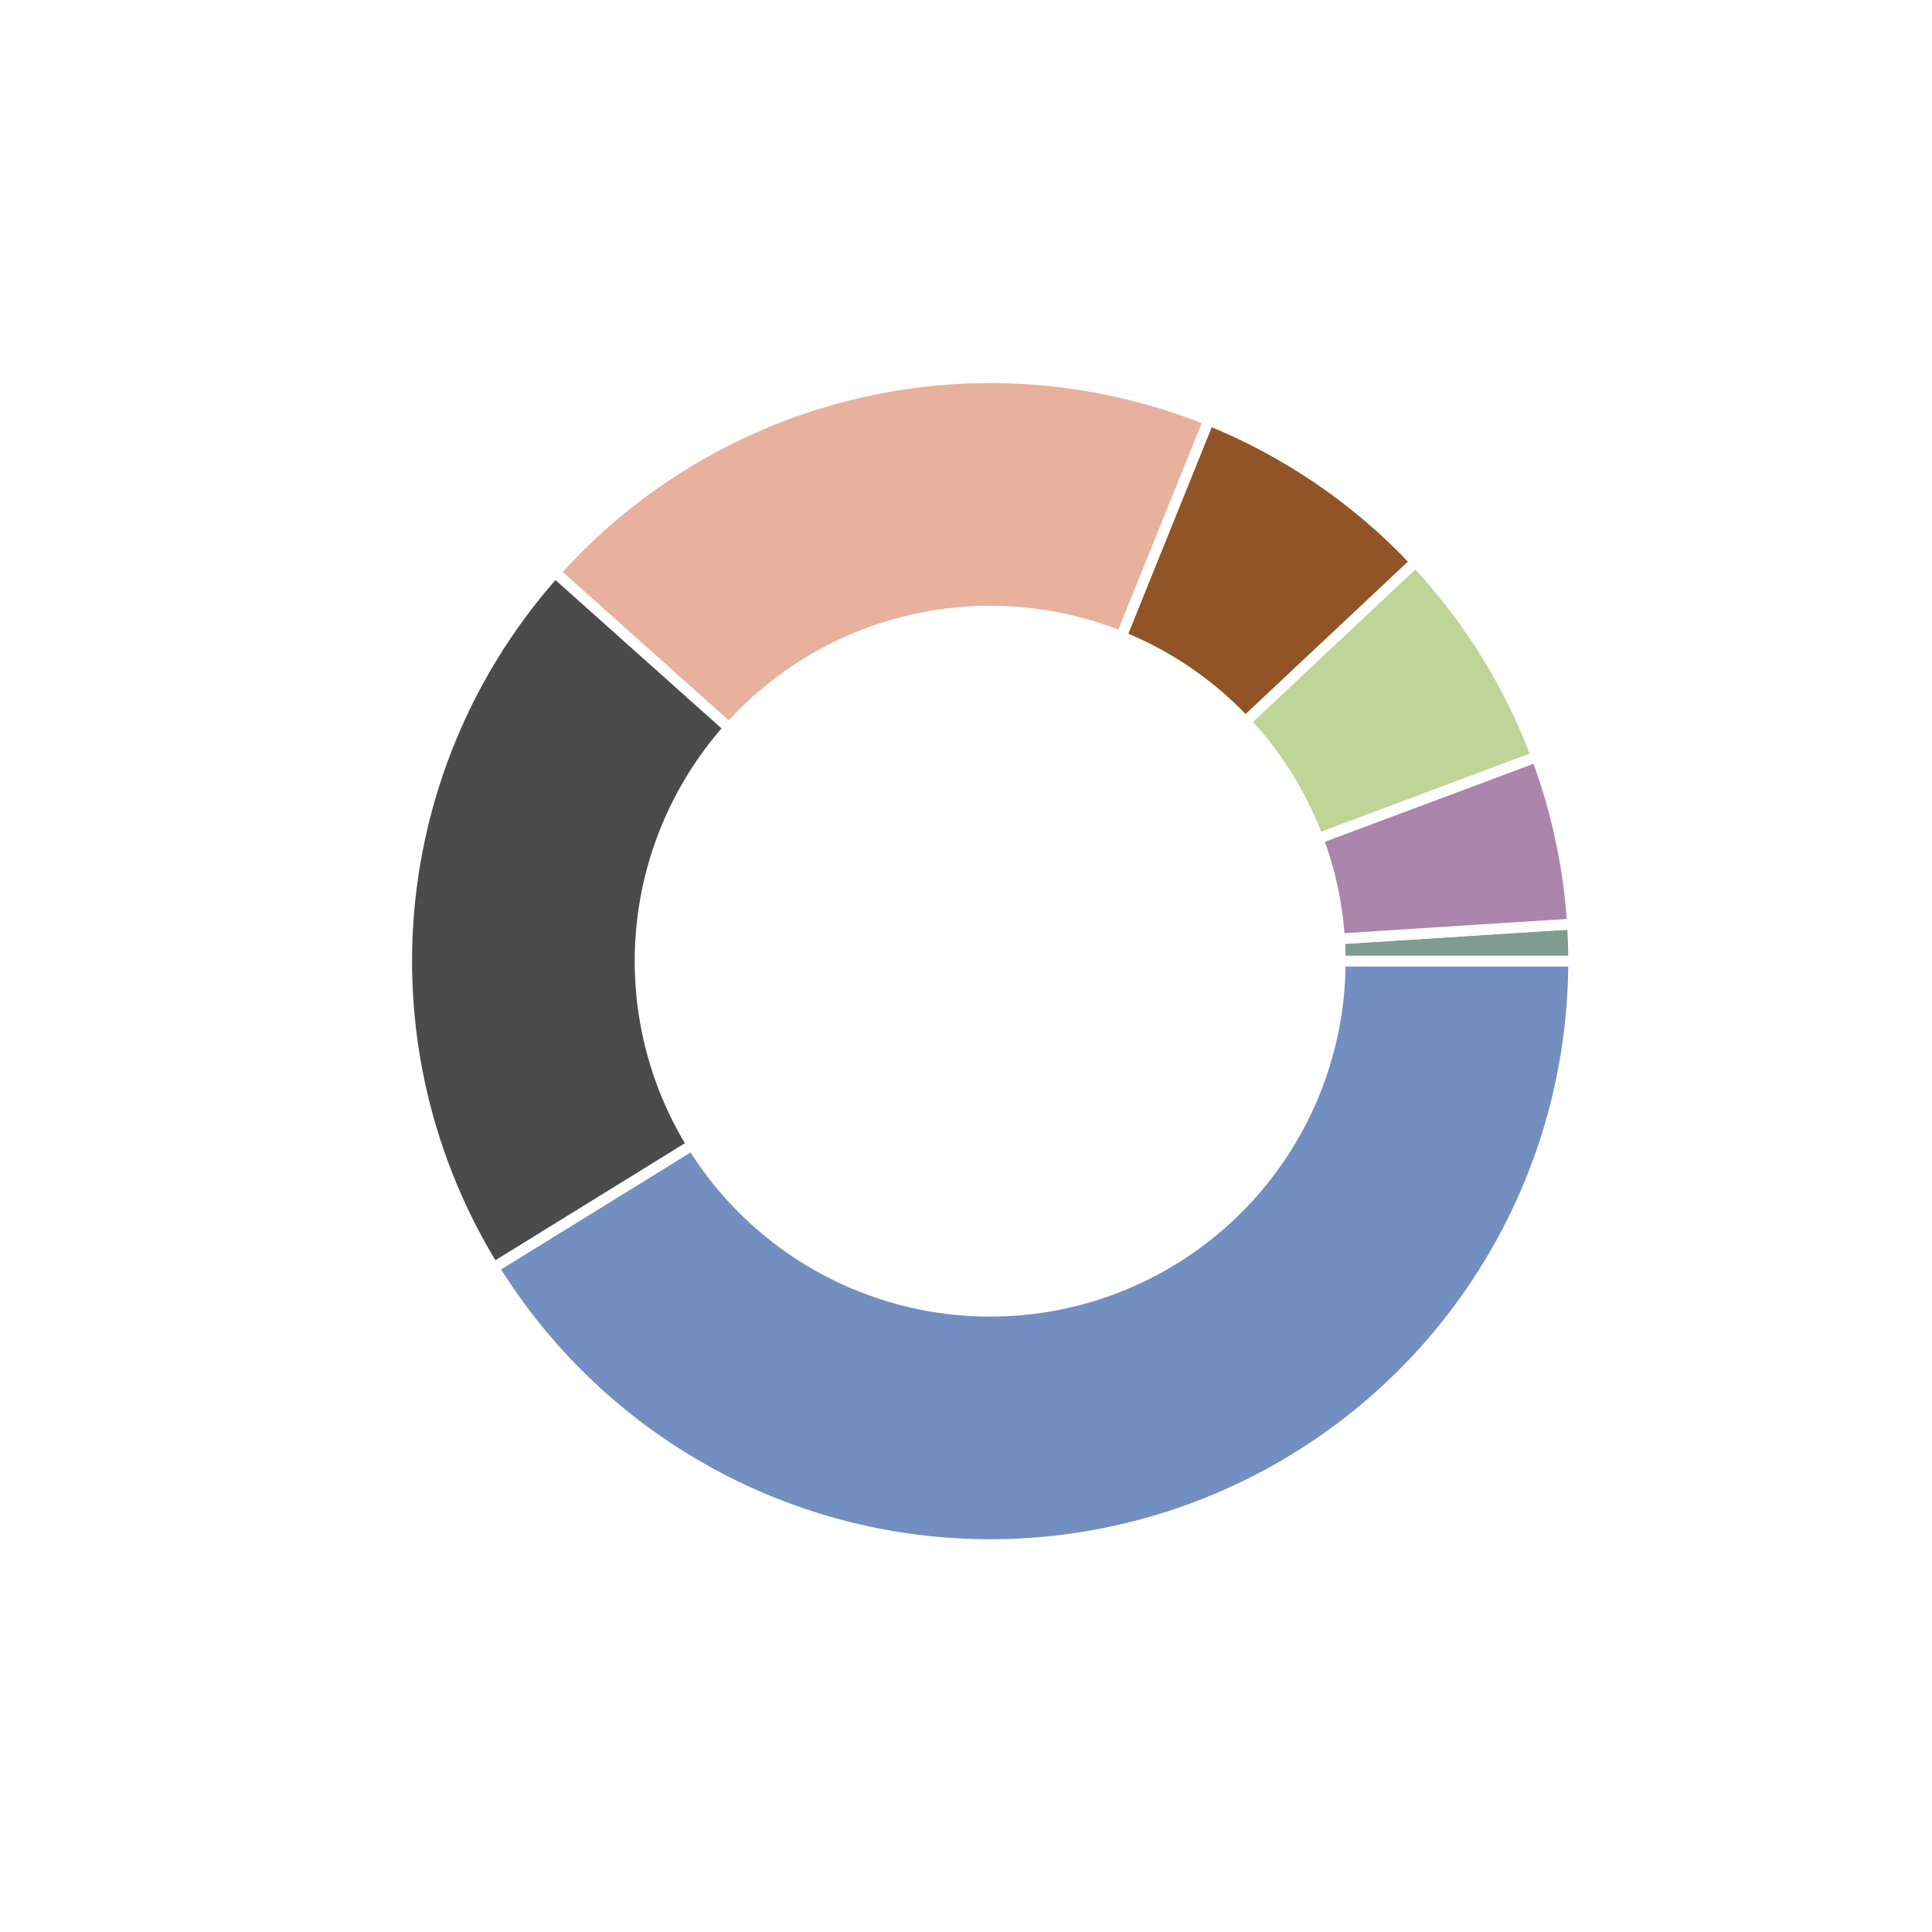 <?xml version="1.0" encoding="utf-8" standalone="no"?>
<!DOCTYPE svg PUBLIC "-//W3C//DTD SVG 1.1//EN"
  "http://www.w3.org/Graphics/SVG/1.1/DTD/svg11.dtd">
<!-- Created with matplotlib (https://matplotlib.org/) -->
<svg height="180pt" version="1.1" viewBox="0 0 180 180" width="180pt" xmlns="http://www.w3.org/2000/svg" xmlns:xlink="http://www.w3.org/1999/xlink">
 <defs>
  <style type="text/css">
*{stroke-linecap:butt;stroke-linejoin:round;}
  </style>
 </defs>
 <g id="figure_1">
  <g id="patch_1">
   <path d="M 0 180 
L 180 180 
L 180 0 
L 0 0 
z
" style="fill:#ffffff;"/>
  </g>
  <g id="axes_1">
   <g id="matplotlib.axis_1"/>
   <g id="matplotlib.axis_2"/>
   <g id="patch_2">
    <path d="M 146.61 89.55 
C 146.61 88.972 146.601 88.394 146.582 87.816 
C 146.564 87.239 146.536 86.661 146.499 86.085 
L 92.25 89.55 
L 146.61 89.55 
z
" style="fill:#7e9d90;stroke:#ffffff;stroke-linejoin:miter;"/>
   </g>
   <g id="patch_3">
    <path d="M 146.499 86.085 
C 146.329 83.424 145.964 80.779 145.406 78.172 
C 144.848 75.565 144.099 73.002 143.165 70.505 
L 92.25 89.55 
L 146.499 86.085 
z
" style="fill:#ab85ac;stroke:#ffffff;stroke-linejoin:miter;"/>
   </g>
   <g id="patch_4">
    <path d="M 143.165 70.505 
C 141.907 67.143 140.319 63.914 138.425 60.864 
C 136.531 57.815 134.339 54.961 131.882 52.344 
L 92.25 89.55 
L 143.165 70.505 
z
" style="fill:#bfd598;stroke:#ffffff;stroke-linejoin:miter;"/>
   </g>
   <g id="patch_5">
    <path d="M 131.882 52.344 
C 129.194 49.481 126.204 46.917 122.964 44.698 
C 119.723 42.479 116.252 40.618 112.61 39.147 
L 92.25 89.55 
L 131.882 52.344 
z
" style="fill:#905426;stroke:#ffffff;stroke-linejoin:miter;"/>
   </g>
   <g id="patch_6">
    <path d="M 112.61 39.147 
C 102.235 34.956 90.814 34.069 79.916 36.608 
C 69.017 39.147 59.164 44.99 51.71 53.336 
L 92.25 89.55 
L 112.61 39.147 
z
" style="fill:#e8b19d;stroke:#ffffff;stroke-linejoin:miter;"/>
   </g>
   <g id="patch_7">
    <path d="M 51.71 53.336 
C 43.904 62.073 39.129 73.105 38.1 84.776 
C 37.071 96.447 39.842 108.144 45.998 118.112 
L 92.25 89.55 
L 51.71 53.336 
z
" style="fill:#4b4b4b;stroke:#ffffff;stroke-linejoin:miter;"/>
   </g>
   <g id="patch_8">
    <path d="M 45.998 118.112 
C 52.212 128.175 61.544 135.94 72.568 140.222 
C 83.592 144.504 95.718 145.073 107.095 141.844 
C 118.473 138.614 128.491 131.758 135.621 122.322 
C 142.75 112.886 146.61 101.377 146.61 89.55 
L 92.25 89.55 
L 45.998 118.112 
z
" style="fill:#738fc1;stroke:#ffffff;stroke-linejoin:miter;"/>
   </g>
   <g id="patch_9">
    <path clip-path="url(#pd7307aa463)" d="M 92.25 122.166 
C 100.9 122.166 109.197 118.729 115.313 112.613 
C 121.429 106.497 124.866 98.2 124.866 89.55 
C 124.866 80.9 121.429 72.603 115.313 66.487 
C 109.197 60.371 100.9 56.934 92.25 56.934 
C 83.6 56.934 75.303 60.371 69.187 66.487 
C 63.071 72.603 59.634 80.9 59.634 89.55 
C 59.634 98.2 63.071 106.497 69.187 112.613 
C 75.303 118.729 83.6 122.166 92.25 122.166 
z
" style="fill:#ffffff;stroke:#ffffff;stroke-linejoin:miter;"/>
   </g>
  </g>
 </g>
 <defs>
  <clipPath id="pd7307aa463">
   <rect height="135.9" width="135.9" x="24.3" y="21.6"/>
  </clipPath>
 </defs>
</svg>
